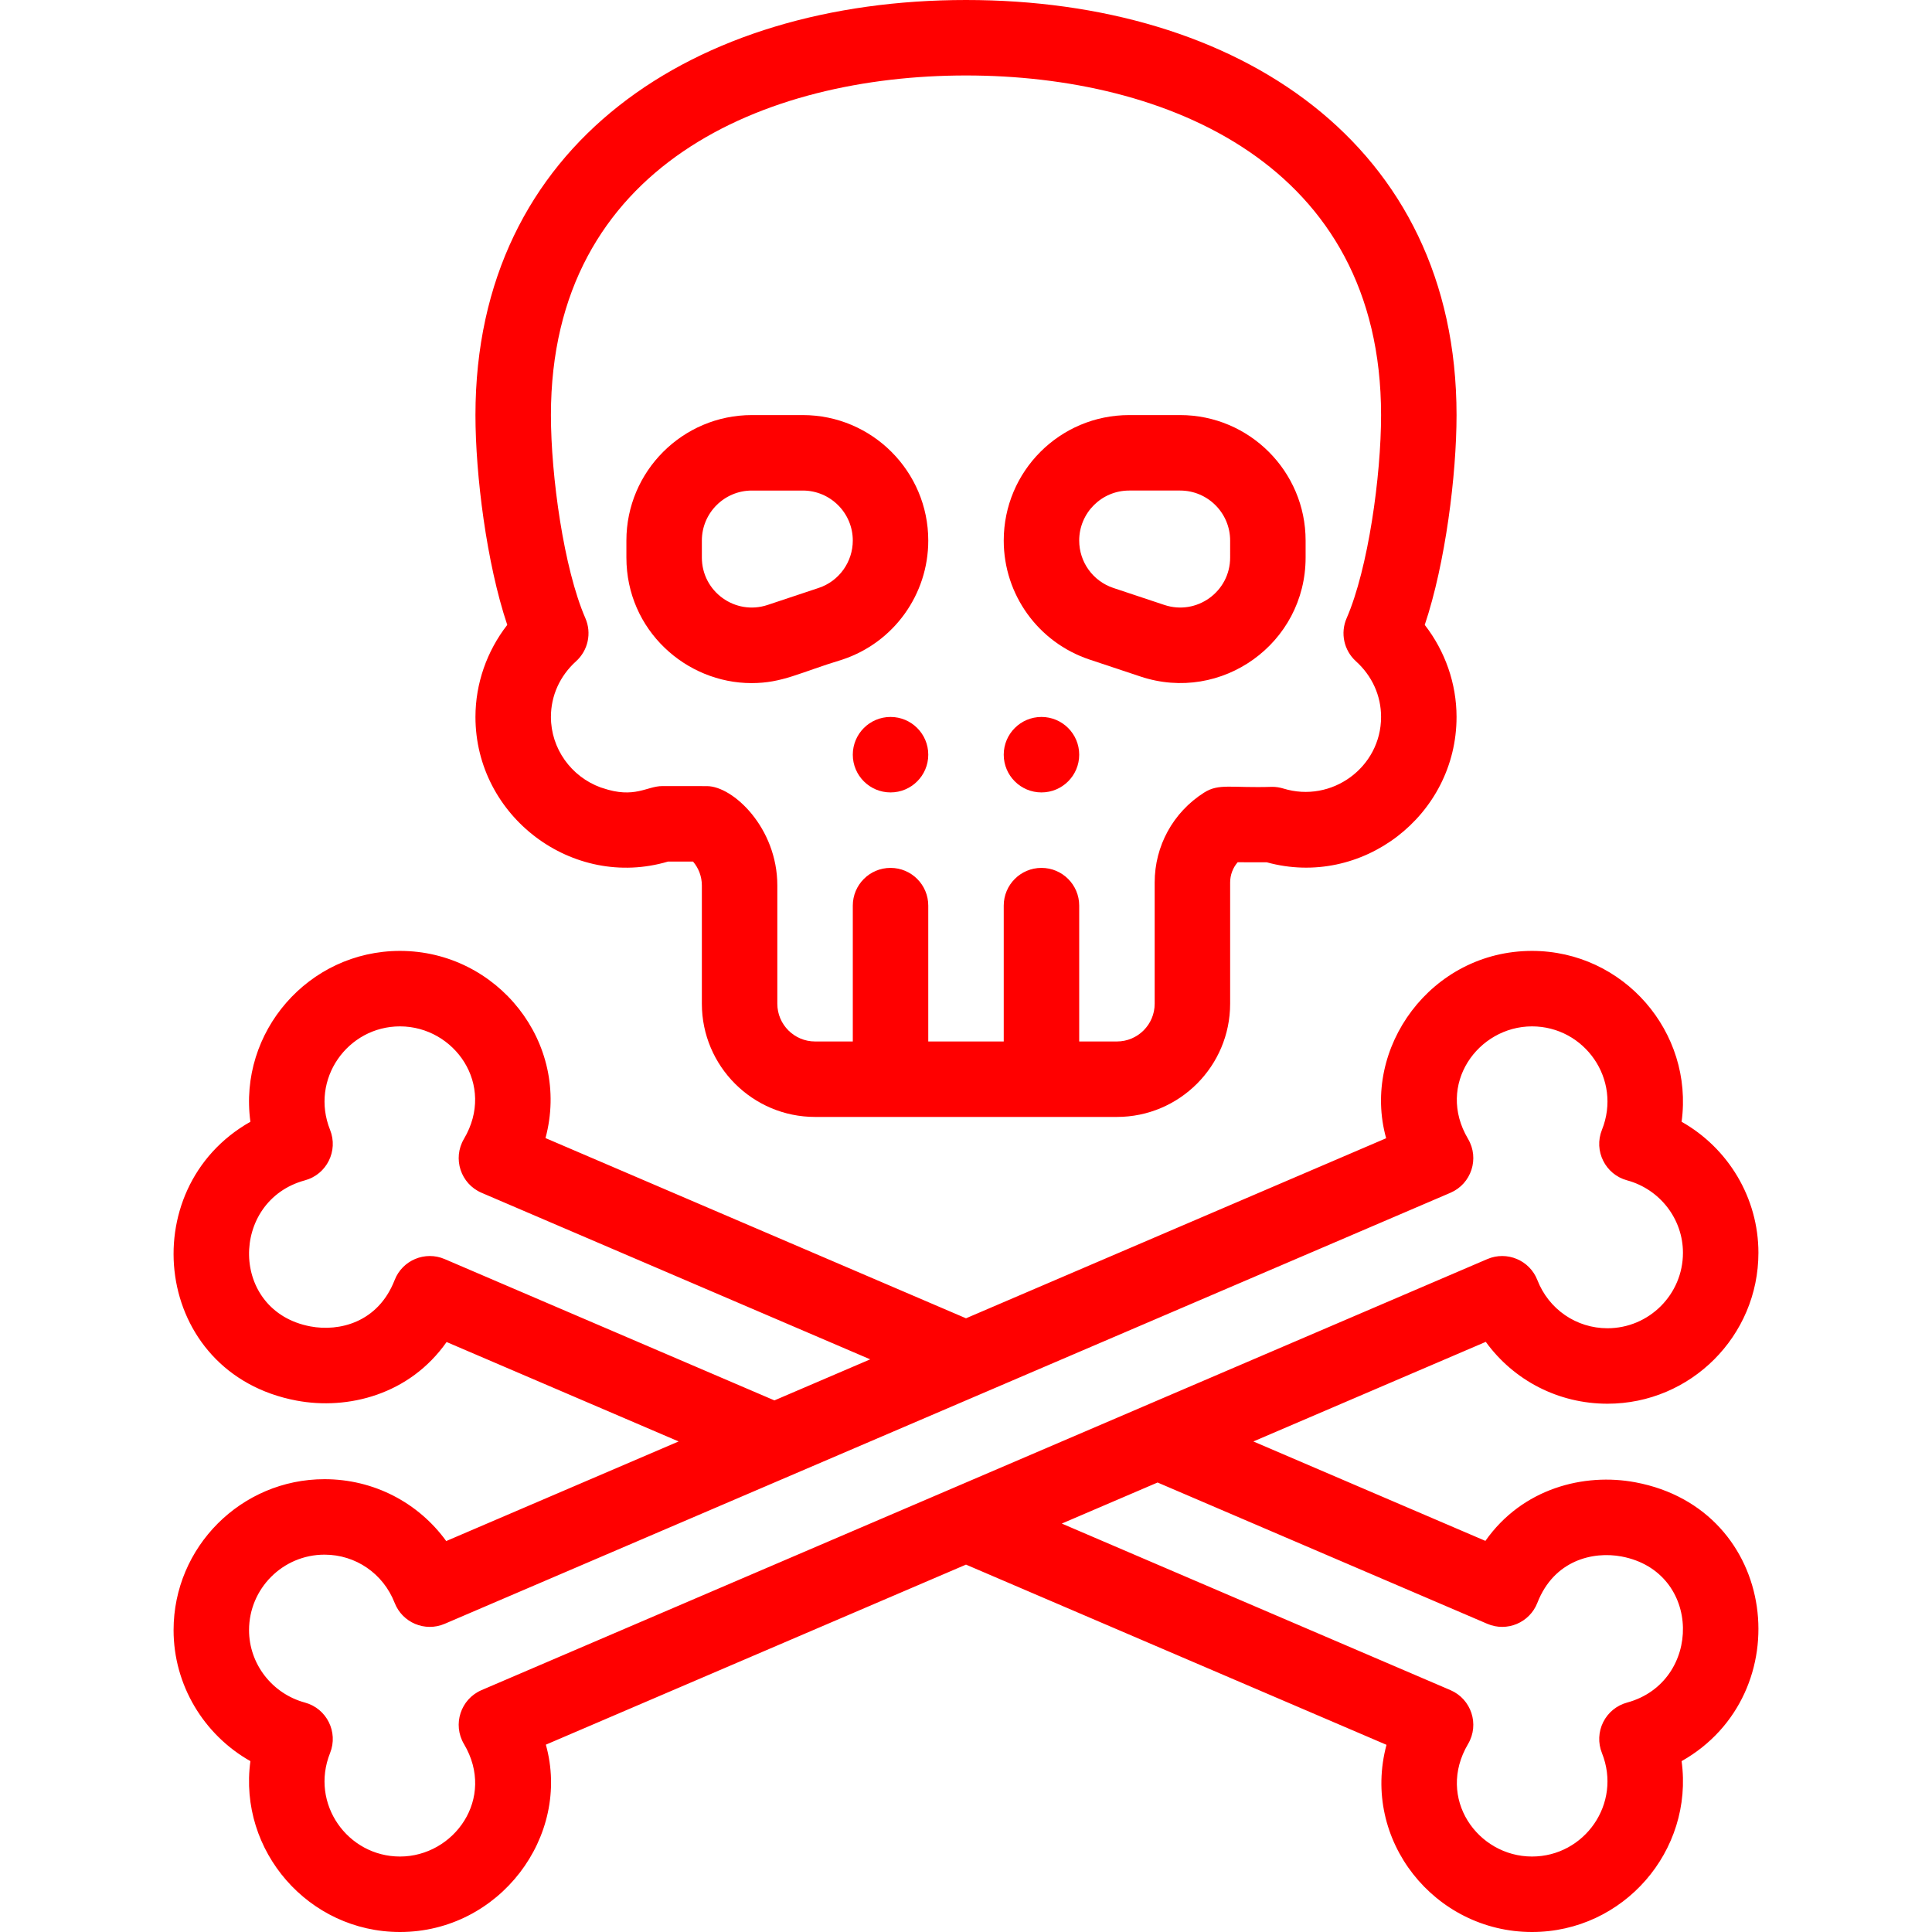 <?xml version="1.0" encoding="iso-8859-1"?>
<!-- Generator: Adobe Illustrator 19.0.0, SVG Export Plug-In . SVG Version: 6.00 Build 0)  -->
<svg version="1.1" id="Capa_1" xmlns="http://www.w3.org/2000/svg" xmlns:xlink="http://www.w3.org/1999/xlink" x="0px" y="0px"
	 viewBox="0 0 512 512" style="enable-background:new 0 0 512 512;" xml:space="preserve" fill="#ff0000">
<g>
	<g>
		<path d="M276,190c-5.52,0-10,4.48-10,10s4.48,10,10,10c5.52,0,10-4.48,10-10S281.52,190,276,190z"/>
	</g>
</g>
<g>
	<g>
		<path d="M236,190c-5.52,0-10,4.48-10,10s4.48,10,10,10s10-4.48,10-10S241.52,190,236,190z"/>
	</g>
</g>
<g>
	<g>
		<path d="M212.75,110h-13.5c-18.334,0-33.25,14.916-33.25,33.25v4.5c0,19.289,15.851,33.279,33.14,33.279
			c8.254,0,12.654-2.762,24.126-6.24C236.875,170.262,246,157.535,246,143.25C246,124.916,231.084,110,212.75,110z M216.954,155.811
			c-0.001,0.001-0.003,0.001-0.004,0.002l-13.512,4.501c-8.605,2.867-17.437-3.53-17.437-12.563v-4.501H186
			c0-7.306,5.944-13.25,13.25-13.25h13.5c7.306,0,13.25,5.944,13.25,13.25C226,148.841,222.443,153.986,216.954,155.811z"/>
	</g>
</g>
<g>
	<g>
		<path d="M312.75,110h-13.5c-18.376,0-33.25,14.87-33.25,33.25c0,14.322,9.131,26.995,22.73,31.537l13.508,4.499
			C323.734,186.454,346,170.518,346,147.75v-4.5C346,124.916,331.084,110,312.75,110z M326,147.75
			c0,9.053-8.849,15.425-17.437,12.563c-0.001-0.001-0.002-0.001-0.003-0.001l-13.503-4.497c-5.417-1.811-9.058-6.859-9.058-12.565
			C286,135.926,291.926,130,299.25,130h13.5c7.306,0,13.25,5.944,13.25,13.25V147.75z"/>
	</g>
</g>
<g>
	<g>
		<path d="M433.419,392.83c-13.623-2.563-29.964,1.563-39.771,15.521L332.158,382l61.589-26.395
			C401.139,365.799,412.963,372,426,372c22.056,0,40-17.944,40-40c0-14.571-8.021-27.751-20.358-34.721
			C448.878,273.508,430.249,252,406,252c-26.769,0-45.317,25.777-38.658,49.645l-111.341,47.716l-111.438-47.757
			C151.335,276.382,131.828,252,106,252c-24.272,0-42.881,21.537-39.641,45.279c-31.36,17.71-25.883,66.727,12.223,73.891
			c13.624,2.563,29.962-1.563,39.771-15.521L179.842,382l-61.589,26.395C110.861,398.2,99.037,392,86,392c-22.056,0-40,17.944-40,40
			c0,14.572,8.019,27.752,20.359,34.721C63.116,490.488,81.751,512,106,512c26.351,0,45.43-25.361,38.659-49.645l111.34-47.716
			l111.438,47.757C360.669,487.596,380.152,512,406,512c24.283,0,42.875-21.535,39.642-45.279
			C476.982,449.017,471.549,399.999,433.419,392.83z M117.839,333.669c-5.177-2.221-11.2,0.281-13.256,5.561
			c-4.417,11.332-14.777,13.699-22.306,12.285c-21.492-4.042-21.414-33.3-1.467-38.713c5.765-1.565,8.886-7.812,6.666-13.365
			C82.109,286.027,92.11,272,106,272c14.414,0,25.444,15.462,16.953,29.819c-3.077,5.203-0.864,11.912,4.668,14.282l102.993,44.139
			l-25.386,10.879L117.839,333.669z M127.621,447.898c-5.539,2.374-7.745,9.09-4.663,14.291C131.5,476.6,120.295,492,106,492
			c-13.867,0-23.901-14.004-18.525-27.437c2.218-5.548-0.896-11.799-6.666-13.365C72.09,448.833,66,440.938,66,432
			c0-11.028,8.972-20,20-20c8.263,0,15.557,5.014,18.583,12.772c2.052,5.263,8.059,7.786,13.255,5.559L384.38,316.102
			c5.539-2.374,7.745-9.09,4.663-14.291C380.498,287.402,391.704,272,406,272c13.893,0,23.892,14.029,18.525,27.435
			c-2.22,5.546,0.894,11.8,6.665,13.367C439.91,315.168,446,323.063,446,332c0,11.028-8.972,20-20,20
			c-8.263,0-15.558-5.014-18.584-12.773c-2.051-5.261-8.057-7.784-13.256-5.558l-91.33,39.14L127.621,447.898z M431.191,451.198
			c-2.754,0.748-5.057,2.636-6.33,5.189c-1.273,2.553-1.395,5.528-0.335,8.178C429.882,477.946,419.92,492,406,492
			c-14.415,0-25.445-15.462-16.952-29.819c3.078-5.205,0.861-11.913-4.668-14.282L281.386,403.76l25.385-10.879l87.389,37.45
			c5.178,2.221,11.198-0.28,13.257-5.56c4.416-11.332,14.774-13.701,22.307-12.286C451.216,416.527,451.139,445.785,431.191,451.198
			z"/>
	</g>
</g>
<g>
	<g>
		<path d="M386,110C386,38.045,327.919,0,256,0c-71.979,0-130,38.097-130,110c0,15.81,2.936,39.238,8.427,55.604
			C129.013,172.575,126,181.162,126,190c0,26.409,25.752,45.827,51.044,38.321l6.619,0.006c1.491,1.736,2.337,3.974,2.337,6.333V266
			c0,16.542,13.458,30,30,30h80c16.542,0,30-13.458,30-30v-32.13c0-2.003,0.72-3.892,1.994-5.364l7.712,0.012
			C360.851,235.434,386,216.177,386,190c0-8.839-3.013-17.425-8.427-24.396C383.065,149.238,386,125.81,386,110z M359.333,175.237
			C363.632,179.125,366,184.368,366,190c0,13.357-13.099,22.918-25.912,18.964c-0.95-0.293-1.938-0.442-2.933-0.444
			c-10.986,0.35-14.105-0.992-18.094,1.55c-8.178,5.218-13.061,14.116-13.061,23.8V266c0,5.514-4.486,10-10,10h-10v-36
			c0-5.522-4.478-10-10-10c-5.522,0-10,4.478-10,10v36h-20v-36c0-5.522-4.478-10-10-10c-5.523,0-10,4.478-10,10v36h-10
			c-5.514,0-10-4.486-10-10v-31.34c0-15.288-11.736-26.323-18.652-26.33c-0.143,0-11.939-0.01-11.838-0.01
			c-4.119,0-7.312,3.425-15.861,0.505c-0.148-0.05-0.296-0.097-0.446-0.14C151.299,205.808,146,198.318,146,190
			c0-5.632,2.368-10.875,6.667-14.763c3.185-2.88,4.175-7.47,2.462-11.407C149.415,150.699,146,126.148,146,110
			c0-66.357,56.823-90,110-90c53.178,0,110,23.643,110,90c0,16.148-3.415,40.699-9.129,53.83
			C355.157,167.767,356.148,172.357,359.333,175.237z"/>
	</g>
</g>
<g>
</g>
<g>
</g>
<g>
</g>
<g>
</g>
<g>
</g>
<g>
</g>
<g>
</g>
<g>
</g>
<g>
</g>
<g>
</g>
<g>
</g>
<g>
</g>
<g>
</g>
<g>
</g>
<g>
</g>
</svg>
